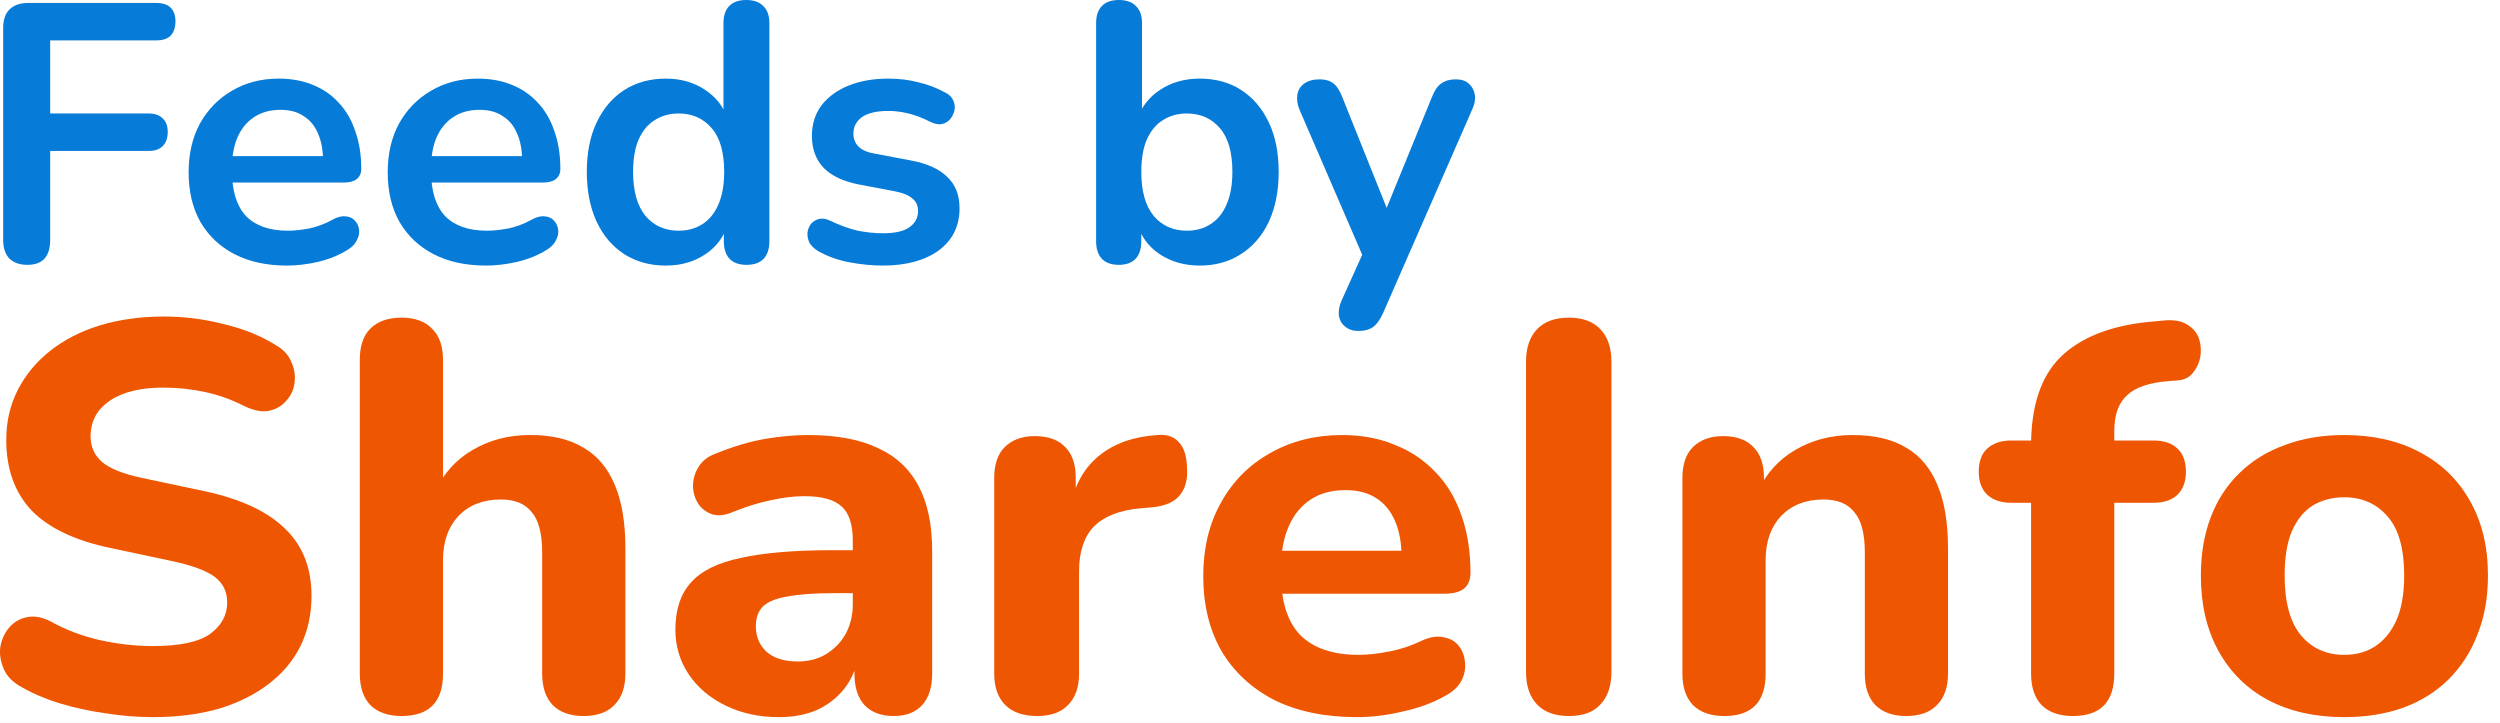 <svg width="83" height="24" viewBox="0 0 83 24" fill="none" xmlns="http://www.w3.org/2000/svg">
<rect width="83" height="24" fill="#1E1E1E"/>
<path d="M-1283 -399H10327V-401H-1283V-399ZM10328 -398V3387H10330V-398H10328ZM10327 3388H-1283V3390H10327V3388ZM-1284 3387V-398H-1286V3387H-1284ZM-1283 3388C-1283.55 3388 -1284 3387.55 -1284 3387H-1286C-1286 3388.66 -1284.66 3390 -1283 3390V3388ZM10328 3387C10328 3387.55 10327.6 3388 10327 3388V3390C10328.7 3390 10330 3388.66 10330 3387H10328ZM10327 -399C10327.6 -399 10328 -398.552 10328 -398H10330C10330 -399.657 10328.7 -401 10327 -401V-399ZM-1283 -401C-1284.66 -401 -1286 -399.657 -1286 -398H-1284C-1284 -398.552 -1283.55 -399 -1283 -399V-401Z" fill="white" fill-opacity="0.1"/>
<g clip-path="url(#clip0_329_3)">
<rect x="-20" y="-33" width="360" height="1665" rx="26" fill="white"/>
<rect width="360" height="90" transform="translate(-20 -33)" fill="white"/>
<path d="M45.097 10.988C44.918 10.988 44.772 10.939 44.658 10.842C44.544 10.752 44.475 10.63 44.45 10.476C44.434 10.322 44.463 10.159 44.536 9.988L45.365 8.147V8.781L43.146 3.647C43.072 3.468 43.048 3.301 43.072 3.146C43.097 2.992 43.17 2.87 43.292 2.781C43.422 2.683 43.597 2.634 43.816 2.634C44.003 2.634 44.154 2.679 44.267 2.768C44.381 2.85 44.483 3.008 44.572 3.244L46.219 7.354H45.853L47.536 3.232C47.625 3.004 47.731 2.85 47.853 2.768C47.975 2.679 48.138 2.634 48.341 2.634C48.52 2.634 48.662 2.683 48.768 2.781C48.873 2.87 48.938 2.992 48.963 3.146C48.987 3.293 48.959 3.455 48.877 3.634L45.914 10.403C45.808 10.63 45.694 10.785 45.572 10.866C45.45 10.948 45.292 10.988 45.097 10.988Z" fill="#077BD8"/>
<path d="M39.83 8.817C39.326 8.817 38.883 8.691 38.501 8.439C38.127 8.187 37.879 7.85 37.757 7.427L37.891 7.122V8.012C37.891 8.265 37.826 8.46 37.696 8.598C37.566 8.728 37.383 8.793 37.147 8.793C36.903 8.793 36.716 8.728 36.586 8.598C36.456 8.46 36.391 8.265 36.391 8.012V0.768C36.391 0.516 36.456 0.325 36.586 0.195C36.716 0.065 36.903 0 37.147 0C37.391 0 37.578 0.065 37.708 0.195C37.846 0.325 37.915 0.516 37.915 0.768V3.939H37.769C37.899 3.541 38.151 3.22 38.525 2.976C38.899 2.732 39.334 2.61 39.83 2.61C40.358 2.61 40.818 2.736 41.208 2.988C41.598 3.24 41.903 3.598 42.123 4.061C42.342 4.516 42.452 5.065 42.452 5.708C42.452 6.342 42.342 6.895 42.123 7.366C41.903 7.83 41.594 8.187 41.196 8.439C40.806 8.691 40.35 8.817 39.83 8.817ZM39.403 7.659C39.704 7.659 39.968 7.586 40.196 7.439C40.423 7.293 40.598 7.077 40.72 6.793C40.85 6.5 40.915 6.138 40.915 5.708C40.915 5.057 40.777 4.573 40.501 4.256C40.224 3.931 39.858 3.768 39.403 3.768C39.102 3.768 38.838 3.842 38.61 3.988C38.383 4.126 38.204 4.342 38.074 4.634C37.952 4.919 37.891 5.277 37.891 5.708C37.891 6.35 38.029 6.838 38.306 7.171C38.582 7.496 38.948 7.659 39.403 7.659Z" fill="#077BD8"/>
<path d="M29.308 8.817C28.959 8.817 28.589 8.781 28.198 8.708C27.808 8.634 27.459 8.508 27.15 8.329C27.02 8.248 26.926 8.155 26.869 8.049C26.82 7.935 26.8 7.825 26.808 7.72C26.825 7.606 26.865 7.508 26.93 7.427C27.003 7.346 27.093 7.293 27.198 7.268C27.312 7.244 27.434 7.264 27.564 7.329C27.89 7.484 28.195 7.594 28.479 7.659C28.764 7.716 29.044 7.744 29.32 7.744C29.711 7.744 29.999 7.679 30.186 7.549C30.381 7.411 30.479 7.232 30.479 7.012C30.479 6.825 30.414 6.683 30.284 6.585C30.162 6.48 29.975 6.403 29.723 6.354L28.503 6.122C27.999 6.024 27.613 5.842 27.345 5.573C27.085 5.297 26.955 4.943 26.955 4.512C26.955 4.122 27.06 3.785 27.272 3.5C27.491 3.215 27.792 2.996 28.174 2.841C28.556 2.687 28.995 2.61 29.491 2.61C29.849 2.61 30.182 2.65 30.491 2.732C30.808 2.805 31.113 2.923 31.406 3.085C31.528 3.15 31.609 3.236 31.65 3.341C31.699 3.447 31.711 3.557 31.686 3.671C31.662 3.776 31.613 3.874 31.54 3.963C31.467 4.045 31.373 4.098 31.26 4.122C31.154 4.138 31.032 4.114 30.894 4.049C30.642 3.919 30.398 3.825 30.162 3.768C29.934 3.711 29.715 3.683 29.503 3.683C29.105 3.683 28.808 3.752 28.613 3.89C28.426 4.028 28.333 4.211 28.333 4.439C28.333 4.61 28.39 4.752 28.503 4.866C28.617 4.98 28.792 5.057 29.028 5.098L30.247 5.329C30.776 5.427 31.174 5.606 31.442 5.866C31.719 6.126 31.857 6.476 31.857 6.915C31.857 7.508 31.625 7.976 31.162 8.317C30.699 8.651 30.081 8.817 29.308 8.817Z" fill="#077BD8"/>
<path d="M22.104 8.817C21.584 8.817 21.124 8.691 20.726 8.439C20.336 8.187 20.031 7.83 19.811 7.366C19.592 6.895 19.482 6.342 19.482 5.708C19.482 5.065 19.592 4.516 19.811 4.061C20.031 3.598 20.336 3.24 20.726 2.988C21.124 2.736 21.584 2.61 22.104 2.61C22.6 2.61 23.031 2.732 23.397 2.976C23.771 3.22 24.023 3.541 24.153 3.939H24.019V0.768C24.019 0.516 24.084 0.325 24.214 0.195C24.344 0.065 24.531 0 24.775 0C25.019 0 25.206 0.065 25.336 0.195C25.474 0.325 25.543 0.516 25.543 0.768V8.012C25.543 8.265 25.478 8.46 25.348 8.598C25.218 8.728 25.031 8.793 24.787 8.793C24.543 8.793 24.356 8.728 24.226 8.598C24.096 8.46 24.031 8.265 24.031 8.012V7.061L24.165 7.427C24.043 7.85 23.795 8.187 23.421 8.439C23.047 8.691 22.608 8.817 22.104 8.817ZM22.531 7.659C22.832 7.659 23.096 7.586 23.324 7.439C23.551 7.293 23.726 7.077 23.848 6.793C23.978 6.5 24.043 6.138 24.043 5.708C24.043 5.057 23.905 4.573 23.628 4.256C23.352 3.931 22.986 3.768 22.531 3.768C22.23 3.768 21.966 3.842 21.738 3.988C21.511 4.126 21.332 4.342 21.202 4.634C21.08 4.919 21.019 5.277 21.019 5.708C21.019 6.35 21.157 6.838 21.433 7.171C21.71 7.496 22.076 7.659 22.531 7.659Z" fill="#077BD8"/>
<path d="M16.14 8.817C15.466 8.817 14.884 8.691 14.397 8.439C13.909 8.187 13.531 7.829 13.262 7.366C13.002 6.903 12.872 6.354 12.872 5.72C12.872 5.102 12.998 4.561 13.25 4.098C13.51 3.634 13.864 3.272 14.311 3.012C14.767 2.744 15.283 2.61 15.86 2.61C16.283 2.61 16.661 2.679 16.994 2.817C17.336 2.955 17.624 3.154 17.86 3.415C18.104 3.675 18.287 3.992 18.409 4.366C18.539 4.732 18.604 5.146 18.604 5.61C18.604 5.756 18.551 5.87 18.445 5.951C18.348 6.024 18.206 6.061 18.019 6.061H14.104V5.183H17.531L17.336 5.366C17.336 4.992 17.279 4.679 17.165 4.427C17.059 4.175 16.901 3.984 16.689 3.854C16.486 3.715 16.23 3.646 15.921 3.646C15.579 3.646 15.287 3.728 15.043 3.89C14.807 4.045 14.624 4.268 14.494 4.561C14.372 4.846 14.311 5.187 14.311 5.585V5.671C14.311 6.338 14.466 6.838 14.775 7.171C15.092 7.496 15.555 7.659 16.165 7.659C16.376 7.659 16.612 7.634 16.872 7.586C17.141 7.529 17.393 7.435 17.628 7.305C17.799 7.207 17.95 7.167 18.08 7.183C18.21 7.191 18.311 7.236 18.384 7.317C18.466 7.399 18.515 7.5 18.531 7.622C18.547 7.736 18.523 7.854 18.458 7.976C18.401 8.098 18.299 8.203 18.153 8.293C17.868 8.472 17.539 8.606 17.165 8.695C16.799 8.777 16.458 8.817 16.14 8.817Z" fill="#077BD8"/>
<path d="M9.531 8.817C8.856 8.817 8.274 8.691 7.787 8.439C7.299 8.187 6.921 7.829 6.652 7.366C6.392 6.903 6.262 6.354 6.262 5.72C6.262 5.102 6.388 4.561 6.64 4.098C6.9 3.634 7.254 3.272 7.701 3.012C8.157 2.744 8.673 2.61 9.25 2.61C9.673 2.61 10.051 2.679 10.384 2.817C10.726 2.955 11.014 3.154 11.25 3.415C11.494 3.675 11.677 3.992 11.799 4.366C11.929 4.732 11.994 5.146 11.994 5.61C11.994 5.756 11.941 5.87 11.836 5.951C11.738 6.024 11.596 6.061 11.409 6.061H7.494V5.183H10.921L10.726 5.366C10.726 4.992 10.669 4.679 10.555 4.427C10.449 4.175 10.291 3.984 10.079 3.854C9.876 3.715 9.62 3.646 9.311 3.646C8.97 3.646 8.677 3.728 8.433 3.89C8.197 4.045 8.014 4.268 7.884 4.561C7.762 4.846 7.701 5.187 7.701 5.585V5.671C7.701 6.338 7.856 6.838 8.165 7.171C8.482 7.496 8.945 7.659 9.555 7.659C9.766 7.659 10.002 7.634 10.262 7.586C10.531 7.529 10.783 7.435 11.018 7.305C11.189 7.207 11.34 7.167 11.47 7.183C11.6 7.191 11.701 7.236 11.775 7.317C11.856 7.399 11.905 7.5 11.921 7.622C11.937 7.736 11.913 7.854 11.848 7.976C11.791 8.098 11.689 8.203 11.543 8.293C11.258 8.472 10.929 8.606 10.555 8.695C10.189 8.777 9.848 8.817 9.531 8.817Z" fill="#077BD8"/>
<path d="M0.91 8.793C0.658 8.793 0.459 8.724 0.312 8.586C0.174 8.439 0.105 8.232 0.105 7.964V0.927C0.105 0.659 0.174 0.455 0.312 0.317C0.459 0.171 0.666 0.098 0.934 0.098H5.19C5.402 0.098 5.56 0.15 5.666 0.256C5.772 0.362 5.825 0.512 5.825 0.707C5.825 0.911 5.772 1.069 5.666 1.183C5.56 1.289 5.402 1.341 5.19 1.341H1.666V3.768H4.934C5.138 3.768 5.292 3.821 5.398 3.927C5.512 4.033 5.569 4.183 5.569 4.378C5.569 4.581 5.512 4.74 5.398 4.854C5.292 4.959 5.138 5.012 4.934 5.012H1.666V7.964C1.666 8.517 1.414 8.793 0.91 8.793Z" fill="#077BD8"/>
<path d="M77.825 23.809C76.862 23.809 76.02 23.62 75.301 23.242C74.593 22.863 74.045 22.321 73.654 21.613C73.264 20.906 73.069 20.071 73.069 19.107C73.069 18.388 73.179 17.741 73.398 17.168C73.618 16.595 73.935 16.107 74.35 15.705C74.776 15.29 75.282 14.979 75.868 14.772C76.453 14.552 77.106 14.443 77.825 14.443C78.789 14.443 79.624 14.632 80.331 15.01C81.051 15.388 81.606 15.924 81.996 16.619C82.399 17.315 82.6 18.144 82.6 19.107C82.6 19.839 82.484 20.491 82.252 21.065C82.033 21.638 81.716 22.132 81.301 22.546C80.886 22.961 80.38 23.278 79.783 23.498C79.197 23.705 78.545 23.809 77.825 23.809ZM77.825 21.741C78.228 21.741 78.575 21.644 78.868 21.449C79.161 21.254 79.392 20.967 79.563 20.589C79.734 20.199 79.819 19.705 79.819 19.107C79.819 18.217 79.636 17.565 79.27 17.15C78.905 16.723 78.423 16.51 77.825 16.51C77.435 16.51 77.087 16.601 76.782 16.784C76.49 16.967 76.258 17.254 76.087 17.644C75.929 18.022 75.85 18.51 75.85 19.107C75.85 19.998 76.032 20.662 76.398 21.101C76.764 21.528 77.24 21.741 77.825 21.741Z" fill="#EE5602"/>
<path d="M68.822 23.772C68.371 23.772 68.023 23.65 67.779 23.406C67.548 23.162 67.432 22.815 67.432 22.363V16.692H66.773C66.432 16.692 66.163 16.601 65.968 16.418C65.785 16.235 65.694 15.985 65.694 15.668C65.694 15.327 65.785 15.07 65.968 14.9C66.163 14.717 66.432 14.625 66.773 14.625H68.237L67.432 15.357V14.79C67.432 13.485 67.755 12.509 68.401 11.863C69.06 11.217 70.023 10.826 71.292 10.692L71.877 10.637C72.194 10.613 72.444 10.662 72.627 10.784C72.822 10.906 72.95 11.064 73.011 11.259C73.072 11.454 73.084 11.656 73.048 11.863C73.011 12.058 72.926 12.235 72.792 12.394C72.67 12.54 72.499 12.619 72.279 12.631L72.023 12.65C71.365 12.698 70.895 12.857 70.615 13.125C70.334 13.381 70.194 13.778 70.194 14.314V14.936L69.847 14.625H71.493C71.847 14.625 72.115 14.717 72.298 14.9C72.481 15.07 72.572 15.327 72.572 15.668C72.572 15.985 72.481 16.235 72.298 16.418C72.115 16.601 71.847 16.692 71.493 16.692H70.194V22.363C70.194 23.302 69.737 23.772 68.822 23.772Z" fill="#EE5602"/>
<path d="M57.247 23.772C56.796 23.772 56.448 23.65 56.204 23.406C55.972 23.162 55.856 22.815 55.856 22.363V15.869C55.856 15.418 55.972 15.077 56.204 14.845C56.448 14.601 56.783 14.479 57.21 14.479C57.649 14.479 57.985 14.601 58.216 14.845C58.448 15.077 58.564 15.418 58.564 15.869V16.912L58.363 16.308C58.643 15.711 59.058 15.254 59.607 14.936C60.168 14.607 60.802 14.443 61.509 14.443C62.229 14.443 62.82 14.583 63.284 14.863C63.747 15.132 64.095 15.546 64.326 16.107C64.558 16.656 64.674 17.357 64.674 18.211V22.363C64.674 22.815 64.552 23.162 64.308 23.406C64.076 23.65 63.735 23.772 63.284 23.772C62.845 23.772 62.503 23.65 62.259 23.406C62.027 23.162 61.912 22.815 61.912 22.363V18.339C61.912 17.717 61.796 17.272 61.564 17.004C61.344 16.723 61.003 16.583 60.54 16.583C59.954 16.583 59.485 16.766 59.131 17.132C58.789 17.497 58.619 17.985 58.619 18.595V22.363C58.619 23.303 58.161 23.772 57.247 23.772Z" fill="#EE5602"/>
<path d="M52.091 23.772C51.627 23.772 51.274 23.644 51.03 23.388C50.786 23.132 50.664 22.772 50.664 22.308V12.009C50.664 11.546 50.786 11.186 51.03 10.93C51.274 10.674 51.627 10.546 52.091 10.546C52.542 10.546 52.89 10.674 53.133 10.93C53.377 11.186 53.499 11.546 53.499 12.009V22.308C53.499 22.772 53.377 23.132 53.133 23.388C52.902 23.644 52.554 23.772 52.091 23.772Z" fill="#EE5602"/>
<path d="M45.052 23.809C43.991 23.809 43.076 23.62 42.308 23.242C41.552 22.851 40.966 22.309 40.552 21.613C40.149 20.906 39.948 20.077 39.948 19.126C39.948 18.199 40.143 17.388 40.533 16.693C40.924 15.985 41.467 15.436 42.162 15.046C42.869 14.644 43.668 14.443 44.558 14.443C45.204 14.443 45.79 14.552 46.314 14.772C46.839 14.979 47.29 15.284 47.668 15.687C48.046 16.077 48.333 16.558 48.528 17.132C48.723 17.693 48.82 18.321 48.82 19.016C48.82 19.247 48.747 19.424 48.601 19.546C48.455 19.656 48.241 19.711 47.961 19.711H42.217V18.284H46.826L46.534 18.54C46.534 18.04 46.461 17.625 46.314 17.296C46.168 16.955 45.954 16.699 45.674 16.528C45.406 16.357 45.07 16.272 44.668 16.272C44.217 16.272 43.832 16.375 43.515 16.583C43.198 16.79 42.954 17.089 42.784 17.479C42.613 17.869 42.528 18.339 42.528 18.888V19.034C42.528 19.961 42.741 20.644 43.168 21.083C43.607 21.522 44.253 21.741 45.107 21.741C45.4 21.741 45.735 21.705 46.113 21.632C46.491 21.559 46.845 21.443 47.174 21.284C47.455 21.15 47.705 21.107 47.924 21.156C48.144 21.193 48.314 21.29 48.436 21.449C48.558 21.607 48.625 21.79 48.637 21.998C48.662 22.205 48.619 22.412 48.509 22.62C48.4 22.815 48.217 22.979 47.961 23.113C47.546 23.345 47.076 23.516 46.552 23.626C46.04 23.748 45.54 23.809 45.052 23.809Z" fill="#EE5602"/>
<path d="M34.435 23.772C33.971 23.772 33.617 23.65 33.374 23.406C33.13 23.162 33.008 22.814 33.008 22.363V15.869C33.008 15.418 33.124 15.076 33.355 14.845C33.599 14.601 33.935 14.479 34.361 14.479C34.8 14.479 35.136 14.601 35.368 14.845C35.599 15.076 35.715 15.418 35.715 15.869V16.82H35.532C35.679 16.089 36.002 15.522 36.502 15.119C37.002 14.717 37.648 14.491 38.441 14.442C38.746 14.418 38.977 14.497 39.136 14.68C39.307 14.851 39.398 15.137 39.41 15.54C39.435 15.918 39.355 16.217 39.173 16.436C39.002 16.656 38.709 16.79 38.294 16.839L37.874 16.875C37.179 16.936 36.66 17.137 36.319 17.479C35.99 17.82 35.825 18.314 35.825 18.961V22.363C35.825 22.814 35.703 23.162 35.459 23.406C35.227 23.65 34.886 23.772 34.435 23.772Z" fill="#EE5602"/>
<path d="M25.862 23.809C25.204 23.809 24.612 23.681 24.088 23.424C23.563 23.168 23.155 22.821 22.862 22.382C22.569 21.943 22.423 21.449 22.423 20.9C22.423 20.241 22.594 19.723 22.935 19.345C23.277 18.955 23.832 18.68 24.6 18.522C25.368 18.351 26.387 18.266 27.655 18.266H28.624V19.693H27.673C27.051 19.693 26.545 19.729 26.155 19.802C25.777 19.863 25.502 19.973 25.332 20.132C25.173 20.29 25.094 20.51 25.094 20.79C25.094 21.132 25.21 21.412 25.441 21.632C25.685 21.851 26.033 21.961 26.484 21.961C26.838 21.961 27.149 21.882 27.417 21.723C27.698 21.552 27.917 21.327 28.076 21.046C28.234 20.754 28.313 20.424 28.313 20.059V17.955C28.313 17.418 28.192 17.04 27.948 16.821C27.704 16.589 27.289 16.473 26.704 16.473C26.374 16.473 26.015 16.516 25.624 16.601C25.246 16.674 24.826 16.802 24.362 16.985C24.094 17.107 23.856 17.138 23.649 17.077C23.441 17.004 23.283 16.882 23.173 16.711C23.063 16.528 23.008 16.333 23.008 16.125C23.008 15.906 23.069 15.699 23.191 15.504C23.313 15.296 23.515 15.144 23.795 15.046C24.368 14.815 24.905 14.656 25.405 14.571C25.917 14.485 26.387 14.443 26.813 14.443C27.753 14.443 28.521 14.583 29.118 14.863C29.728 15.132 30.186 15.552 30.49 16.125C30.795 16.686 30.948 17.412 30.948 18.302V22.363C30.948 22.815 30.838 23.162 30.618 23.406C30.399 23.65 30.082 23.772 29.667 23.772C29.253 23.772 28.929 23.65 28.698 23.406C28.478 23.162 28.368 22.815 28.368 22.363V21.687L28.496 21.796C28.423 22.211 28.265 22.571 28.021 22.876C27.789 23.168 27.49 23.4 27.124 23.571C26.759 23.729 26.338 23.809 25.862 23.809Z" fill="#EE5602"/>
<path d="M13.336 23.772C12.884 23.772 12.537 23.65 12.293 23.406C12.061 23.162 11.945 22.814 11.945 22.363V11.954C11.945 11.491 12.061 11.143 12.293 10.912C12.537 10.668 12.884 10.546 13.336 10.546C13.775 10.546 14.11 10.668 14.342 10.912C14.586 11.143 14.708 11.491 14.708 11.954V16.308H14.452C14.732 15.711 15.147 15.253 15.696 14.936C16.257 14.607 16.891 14.442 17.598 14.442C18.318 14.442 18.909 14.582 19.372 14.863C19.836 15.131 20.183 15.546 20.415 16.107C20.647 16.656 20.763 17.357 20.763 18.211V22.363C20.763 22.814 20.641 23.162 20.397 23.406C20.165 23.65 19.824 23.772 19.372 23.772C18.933 23.772 18.592 23.65 18.348 23.406C18.116 23.162 18 22.814 18 22.363V18.339C18 17.717 17.885 17.272 17.653 17.003C17.433 16.723 17.092 16.583 16.628 16.583C16.043 16.583 15.574 16.765 15.22 17.131C14.879 17.497 14.708 17.985 14.708 18.595V22.363C14.708 23.302 14.25 23.772 13.336 23.772Z" fill="#EE5602"/>
<path d="M5.074 23.809C4.562 23.809 4.037 23.766 3.501 23.681C2.976 23.608 2.47 23.498 1.982 23.351C1.507 23.205 1.08 23.022 0.702 22.803C0.433 22.656 0.244 22.467 0.135 22.235C0.025 21.992 -0.018 21.748 0.007 21.504C0.043 21.26 0.135 21.047 0.281 20.863C0.44 20.668 0.635 20.546 0.866 20.498C1.11 20.437 1.379 20.479 1.671 20.626C2.171 20.906 2.714 21.113 3.299 21.248C3.897 21.382 4.489 21.449 5.074 21.449C5.964 21.449 6.598 21.315 6.976 21.047C7.354 20.766 7.543 20.418 7.543 20.004C7.543 19.65 7.409 19.37 7.141 19.162C6.873 18.955 6.403 18.778 5.732 18.632L3.665 18.193C2.495 17.949 1.623 17.534 1.049 16.949C0.488 16.351 0.208 15.571 0.208 14.607C0.208 13.997 0.336 13.443 0.592 12.943C0.848 12.443 1.208 12.01 1.671 11.644C2.135 11.278 2.684 10.997 3.318 10.802C3.964 10.607 4.671 10.509 5.44 10.509C6.123 10.509 6.793 10.595 7.452 10.766C8.111 10.924 8.69 11.162 9.19 11.479C9.434 11.625 9.598 11.814 9.684 12.046C9.781 12.266 9.812 12.491 9.775 12.723C9.751 12.943 9.659 13.138 9.501 13.308C9.355 13.479 9.165 13.589 8.934 13.638C8.702 13.687 8.422 13.632 8.092 13.473C7.69 13.266 7.263 13.113 6.812 13.016C6.361 12.918 5.897 12.869 5.421 12.869C4.909 12.869 4.47 12.936 4.104 13.071C3.751 13.205 3.476 13.394 3.281 13.638C3.098 13.882 3.007 14.162 3.007 14.479C3.007 14.833 3.135 15.119 3.391 15.339C3.647 15.559 4.092 15.735 4.726 15.87L6.793 16.308C7.989 16.565 8.879 16.979 9.464 17.552C10.05 18.113 10.342 18.857 10.342 19.784C10.342 20.394 10.22 20.949 9.976 21.449C9.733 21.937 9.379 22.358 8.915 22.711C8.452 23.065 7.897 23.339 7.251 23.534C6.604 23.717 5.879 23.809 5.074 23.809Z" fill="#EE5602"/>
</g>
<defs>
<clipPath id="clip0_329_3">
<rect x="-20" y="-33" width="360" height="1665" rx="26" fill="white"/>
</clipPath>
</defs>
</svg>
